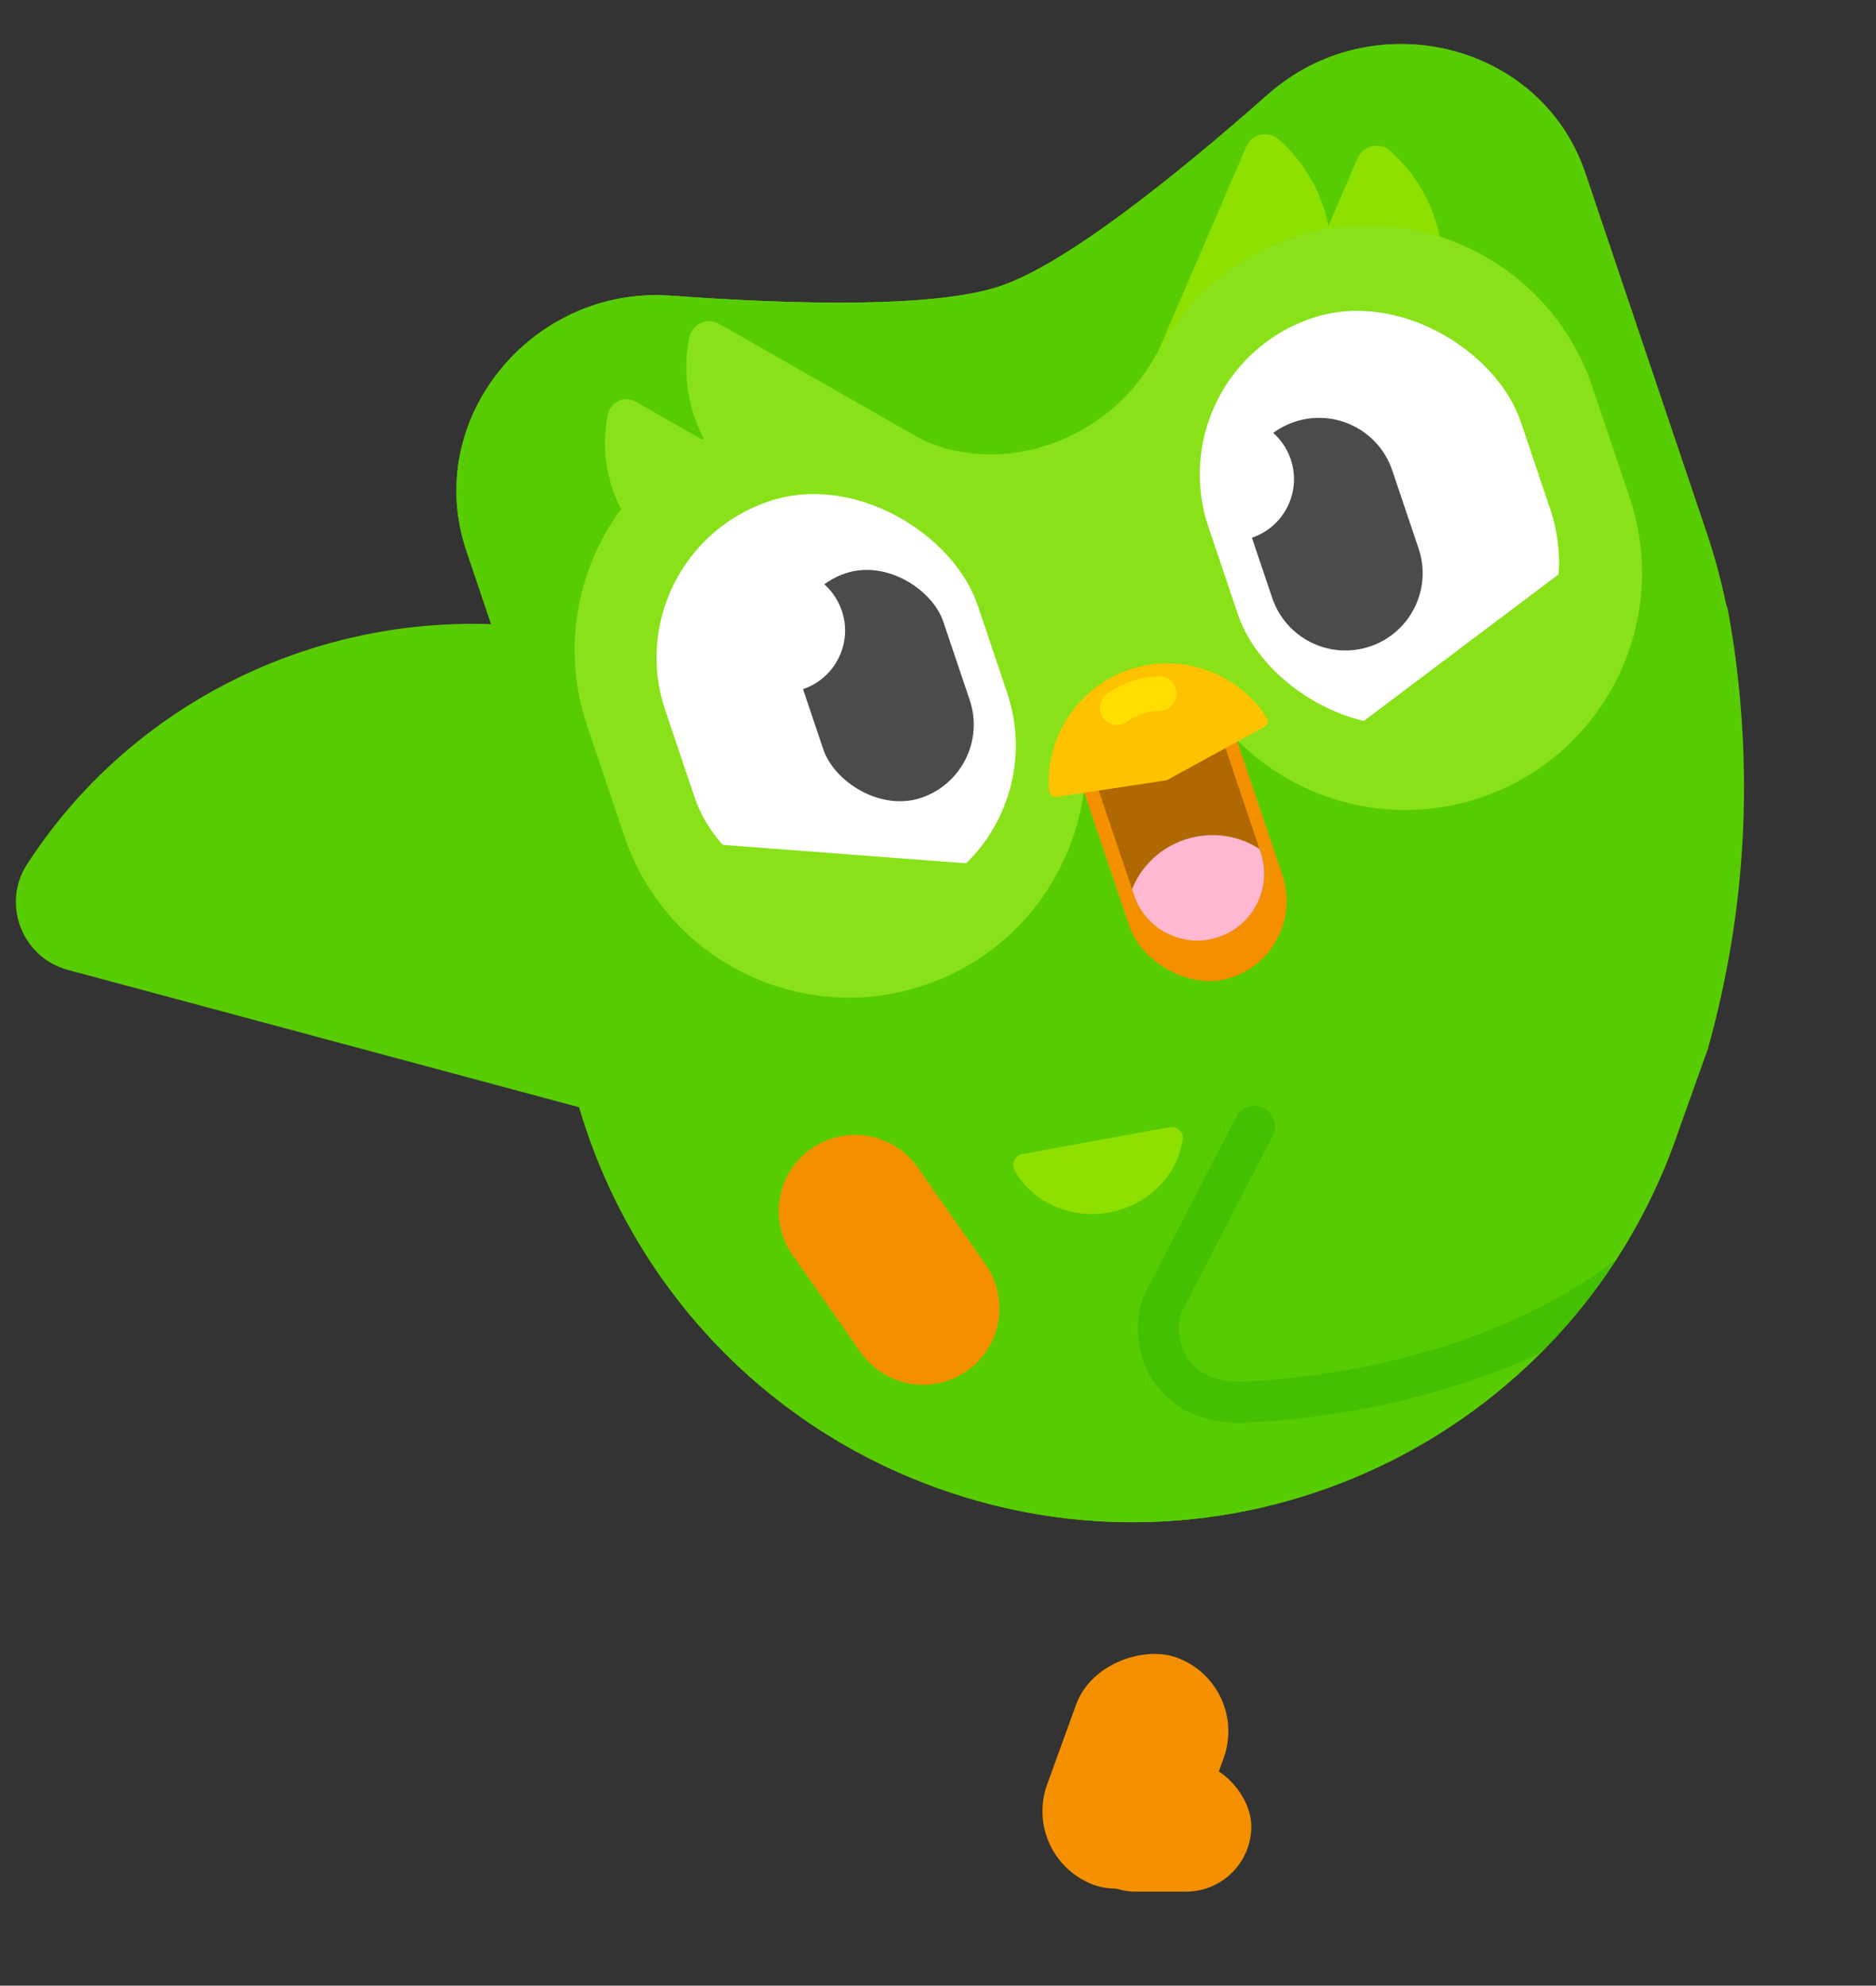 <?xml version="1.0" encoding="UTF-8" standalone="no"?>
<svg
   viewBox="0 0 189 200"
   fill="none"
   version="1.1"
   id="svg25"
   width="100%"
   height="100%"
   xmlns="http://www.w3.org/2000/svg">
  <rect x="0" y="0" width="189" height="200" fill="#333333" stroke="none"/>
  <defs
     id="defs25" />
  <path
     fill-rule="evenodd"
     clip-rule="evenodd"
     d="m 46.985,55.473 c -4.474,-13.268 6.643,-26.708 20.607,-25.693 13.022,0.947 26.712,1.218 33.182,-0.964 6.471,-2.182 17.201,-10.688 26.99,-19.328 10.498,-9.265 27.484,-5.302 31.958,7.966 l 12.231,36.267 c 0.795,2.36 1.435,4.735 1.923,7.113 0.065,0.177 0.129,0.354 0.191,0.532 2.605,14.327 2.22,29.225 -2.01,44.295 l -3.259,9.118 C 158.001,144.986 124.762,160.72 94.557,149.923 67.424,140.224 51.968,112.417 56.931,84.966 Z"
     fill="#58cc02"
     id="path1" />
  <path
     d="M 6.853,97.698 93.246,120.9 c 4.631,1.244 9.107,-2.381 8.84,-7.158 C 100.803,90.788 84.675,70.843 61.85,64.713 39.025,58.583 15.181,67.792 2.724,87.056 0.132,91.066 2.222,96.454 6.853,97.698 Z"
     fill="#58cc02"
     id="path2" />
  <path
     fill-rule="evenodd"
     clip-rule="evenodd"
     d="m 46.986,55.473 c -4.474,-13.268 6.643,-26.708 20.607,-25.693 13.022,0.947 26.712,1.218 33.182,-0.964 6.47,-2.182 17.2,-10.688 26.989,-19.328 10.498,-9.265 27.484,-5.302 31.958,7.966 l 12.231,36.267 c 0.796,2.36 1.435,4.735 1.924,7.113 0.022,0.061 0.044,0.122 0.066,0.184 4.234,20.345 -0.939,41.342 -5.194,53.899 -10.849,30.115 -44.032,45.785 -74.192,35.005 C 67.425,140.224 51.969,112.416 56.932,84.966 Z"
     fill="#58cc02"
     id="path3" />
  <path
     d="m 103.055,116.234 14.729,-2.69 c 0.789,-0.144 1.482,0.485 1.368,1.242 -0.548,3.639 -3.526,6.626 -7.417,7.337 -3.891,0.711 -7.729,-1.032 -9.523,-4.243 -0.373,-0.668 0.054,-1.502 0.843,-1.646 z"
     fill="#8ee000"
     id="path4" />
  <path
     d="m 128.762,111.549 14.729,-2.691 c 0.789,-0.144 1.482,0.485 1.368,1.242 -0.548,3.639 -3.526,6.626 -7.417,7.337 -3.891,0.711 -7.729,-1.032 -9.523,-4.243 -0.373,-0.668 0.054,-1.501 0.843,-1.645 z"
     fill="#8ee000"
     id="path5" />
  <path
     d="m 118.176,126.324 14.729,-2.69 c 0.789,-0.145 1.482,0.484 1.368,1.242 -0.548,3.638 -3.526,6.626 -7.417,7.337 -3.891,0.71 -7.728,-1.032 -9.523,-4.243 -0.373,-0.669 0.054,-1.502 0.843,-1.646 z"
     fill="#8ee000"
     id="path6" />
  <path
     fill-rule="evenodd"
     clip-rule="evenodd"
     d="m 92.356,44.024 c 8.312,4.205 19.227,0.524 23.998,-8.093 4.772,-8.617 11.322,36.995 11.285,36.885 -0.018,-0.053 -3.708,1.175 -11.07,3.683 -1.974,0.672 -5.528,1.888 -10.663,3.646 C 91.332,53.261 86.816,41.22 92.356,44.024 Z"
     fill="#89e219"
     id="path7" />
  <path
     d="m 125.554,14.777 -10.432,24.227 c -0.559,1.298 0.308,2.767 1.711,2.899 6.745,0.637 13.243,-3.197 15.999,-9.597 2.756,-6.401 1.085,-13.776 -4.001,-18.266 -1.059,-0.935 -2.718,-0.561 -3.277,0.737 z"
     fill="#8ee000"
     id="path8" />
  <path
     d="m 136.776,15.932 -10.431,24.227 c -0.559,1.298 0.307,2.767 1.711,2.899 6.745,0.637 13.243,-3.197 15.999,-9.597 2.756,-6.401 1.084,-13.776 -4.002,-18.266 -1.058,-0.934 -2.717,-0.561 -3.277,0.737 z"
     fill="#8ee000"
     id="path9" />
  <path
     d="m 72.456,32.627 22.325,12.74 c 1.197,0.683 1.377,2.328 0.356,3.249 -4.905,4.425 -12.231,5.233 -18.129,1.867 -5.898,-3.366 -8.902,-10.069 -7.547,-16.52 0.282,-1.343 1.799,-2.019 2.995,-1.337 z"
     fill="#89e219"
     id="path10" />
  <path
     d="m 64.066,40.471 21.001,11.985 c 1.126,0.642 1.295,2.19 0.335,3.057 -4.614,4.163 -11.506,4.923 -17.054,1.756 -5.548,-3.167 -8.374,-9.472 -7.1,-15.541 0.265,-1.263 1.692,-1.9 2.818,-1.257 z"
     fill="#89e219"
     id="path11" />
  <path
     d="M 59.149,73.096 C 54.938,60.608 61.648,47.069 74.136,42.858 86.625,38.646 100.164,45.356 104.375,57.845 l 3.758,11.143 C 112.344,81.476 105.635,95.014 93.146,99.226 80.657,103.438 67.118,96.728 62.907,84.239 Z"
     fill="#89e219"
     id="path12" />
  <path
     d="m 115.188,54.197 c -4.211,-12.489 2.499,-26.027 14.987,-30.239 12.489,-4.212 26.028,2.498 30.239,14.987 l 3.758,11.143 c 4.212,12.489 -2.498,26.027 -14.987,30.239 -12.489,4.212 -26.027,-2.498 -30.239,-14.987 z"
     fill="#89e219"
     id="path13" />
  <rect
     x="40.646"
     y="72.602"
     width="33.202"
     height="42.541"
     rx="16.601"
     transform="rotate(-18.636)"
     fill="#ffffff"
     id="rect13" />
  <rect
     x="98.401"
     y="72.6"
     width="33.202"
     height="42.541"
     rx="16.601"
     transform="rotate(-18.636)"
     fill="#ffffff"
     id="rect14" />
  <rect
     x="54.477"
     y="81.939"
     width="15.564"
     height="23.864"
     rx="7.782"
     transform="rotate(-18.636)"
     fill="#4b4b4b"
     id="rect15" />
  <path
     fill-rule="evenodd"
     clip-rule="evenodd"
     d="m 126.128,54.159 c 3.258,-1.099 5.008,-4.63 3.909,-7.888 -0.359,-1.066 -0.979,-1.97 -1.764,-2.666 0.633,-0.466 1.347,-0.844 2.132,-1.108 4.072,-1.373 8.487,0.815 9.861,4.887 l 2.652,7.865 c 1.373,4.072 -0.815,8.487 -4.887,9.861 -4.073,1.373 -8.487,-0.815 -9.861,-4.887 l -2.044,-6.062 c 10e-4,-2e-4 10e-4,-4e-4 0.002,-6e-4 z"
     fill="#4b4b4b"
     id="path15" />
  <circle
     cx="54.479"
     cy="85.398"
     r="6.225"
     transform="rotate(-18.636)"
     fill="#ffffff"
     id="circle15" />
  <rect
     x="77.997"
     y="100.27"
     width="16.255"
     height="32.677"
     rx="8.128"
     transform="rotate(-18.636)"
     fill="#f49000"
     id="rect16" />
  <rect
     x="79.45"
     y="102.207"
     width="13.46"
     height="26.46"
     rx="6.73"
     transform="rotate(-18.636)"
     fill="#b06800"
     id="rect17" />
  <path
     d="m 112.626,71.487 c 0.626,-0.564 2.566,-1.47 4.261,-1.437"
     stroke="#ffde00"
     stroke-width="3.459"
     stroke-linecap="round"
     stroke-linejoin="round"
     id="path17" />
  <path
     d="m 127.616,72.279 c 0.209,0.324 0.086,0.752 -0.252,0.937 l -9.828,5.375 -11.077,1.674 c -0.381,0.058 -0.738,-0.208 -0.768,-0.592 -0.414,-5.318 2.801,-10.442 8.087,-12.225 5.286,-1.782 10.947,0.348 13.838,4.831 z"
     fill="#ffc200"
     id="path18" />
  <path
     d="m 112.536,71.303 c 0.626,-0.564 2.566,-1.47 4.261,-1.437"
     stroke="#ffde00"
     stroke-width="3.459"
     stroke-linecap="round"
     stroke-linejoin="round"
     id="path19" />
  <path
     fill-rule="evenodd"
     clip-rule="evenodd"
     d="m 81.73,115.701 c 3.48,-2.438 8.277,-1.593 10.714,1.887 l 6.852,9.781 c 2.438,3.48 1.593,8.277 -1.887,10.714 -3.48,2.438 -8.277,1.593 -10.714,-1.887 l -6.852,-9.781 c -2.438,-3.48 -1.593,-8.277 1.887,-10.714 z"
     fill="#f49000"
     id="path20" />
  <rect
     x="107.734"
     y="177.387"
     width="18.331"
     height="13.143"
     rx="6.571"
     fill="#f49000"
     id="rect20" />
  <rect
     x="116.567"
     y="-176.245"
     width="24.369"
     height="15.813"
     rx="7.907"
     transform="rotate(109.924)"
     fill="#f49000"
     id="rect21" />
  <path
     fill-rule="evenodd"
     clip-rule="evenodd"
     d="m 126.888,85.509 0.116,0.346 c 1.188,3.522 -0.704,7.34 -4.226,8.528 -3.522,1.188 -7.34,-0.705 -8.528,-4.227 l -0.201,-0.595 c 1.062,-2.659 3.46,-4.74 6.527,-5.299 2.285,-0.417 4.521,0.088 6.312,1.247 z"
     fill="#ffb8d1"
     id="path21" />
  <path
     d="m 69.961,84.882 30.099,2.28 c -0.496,6.551 -6.209,11.46 -12.761,10.964 L 80.925,97.642 C 74.374,97.146 69.465,91.433 69.961,84.882 Z"
     fill="#89e219"
     id="path22" />
  <path
     d="m 159.129,56.265 -24.12,18.149 c 3.359,4.463 9.7,5.359 14.164,2 l 7.955,-5.987 c 4.464,-3.359 5.36,-9.7 2.001,-14.163 z"
     fill="#89e219"
     id="path23" />
  <path
     d="m 127.506,104.919 11.598,-5.805 17.523,-3.194 3.221,8.026 -5.898,23.574 -4.807,7.38 -23.539,3.94 -5.105,-1.003 -2.677,-4.082 0.6,-7.317 8.501,-13.151 z"
     fill="#58cc02"
     id="path24" />
  <path
     fill-rule="evenodd"
     clip-rule="evenodd"
     d="m 162.841,126.852 c -10.475,7.999 -24.556,11.537 -36.593,12.25 l -0.038,0.002 -0.038,0.003 c -2.121,0.205 -3.604,-0.121 -4.627,-0.627 -1.013,-0.501 -1.692,-1.238 -2.127,-2.069 -0.446,-0.85 -0.643,-1.815 -0.631,-2.71 0.012,-0.924 0.241,-1.605 0.456,-1.941 l 0.053,-0.082 0.045,-0.086 8.881,-17.172 c 0.527,-1.018 0.128,-2.27 -0.89,-2.796 -1.018,-0.527 -2.27,-0.129 -2.796,0.889 l -8.842,17.096 c -0.704,1.143 -1.039,2.601 -1.057,4.039 -0.019,1.505 0.304,3.163 1.105,4.69 0.81,1.546 2.104,2.942 3.962,3.862 1.842,0.911 4.118,1.297 6.827,1.042 9.015,-0.537 19.381,-2.607 28.735,-7.013 2.816,-2.822 5.36,-5.957 7.575,-9.377 z"
     fill="#43c000"
     id="path25" />
</svg>
